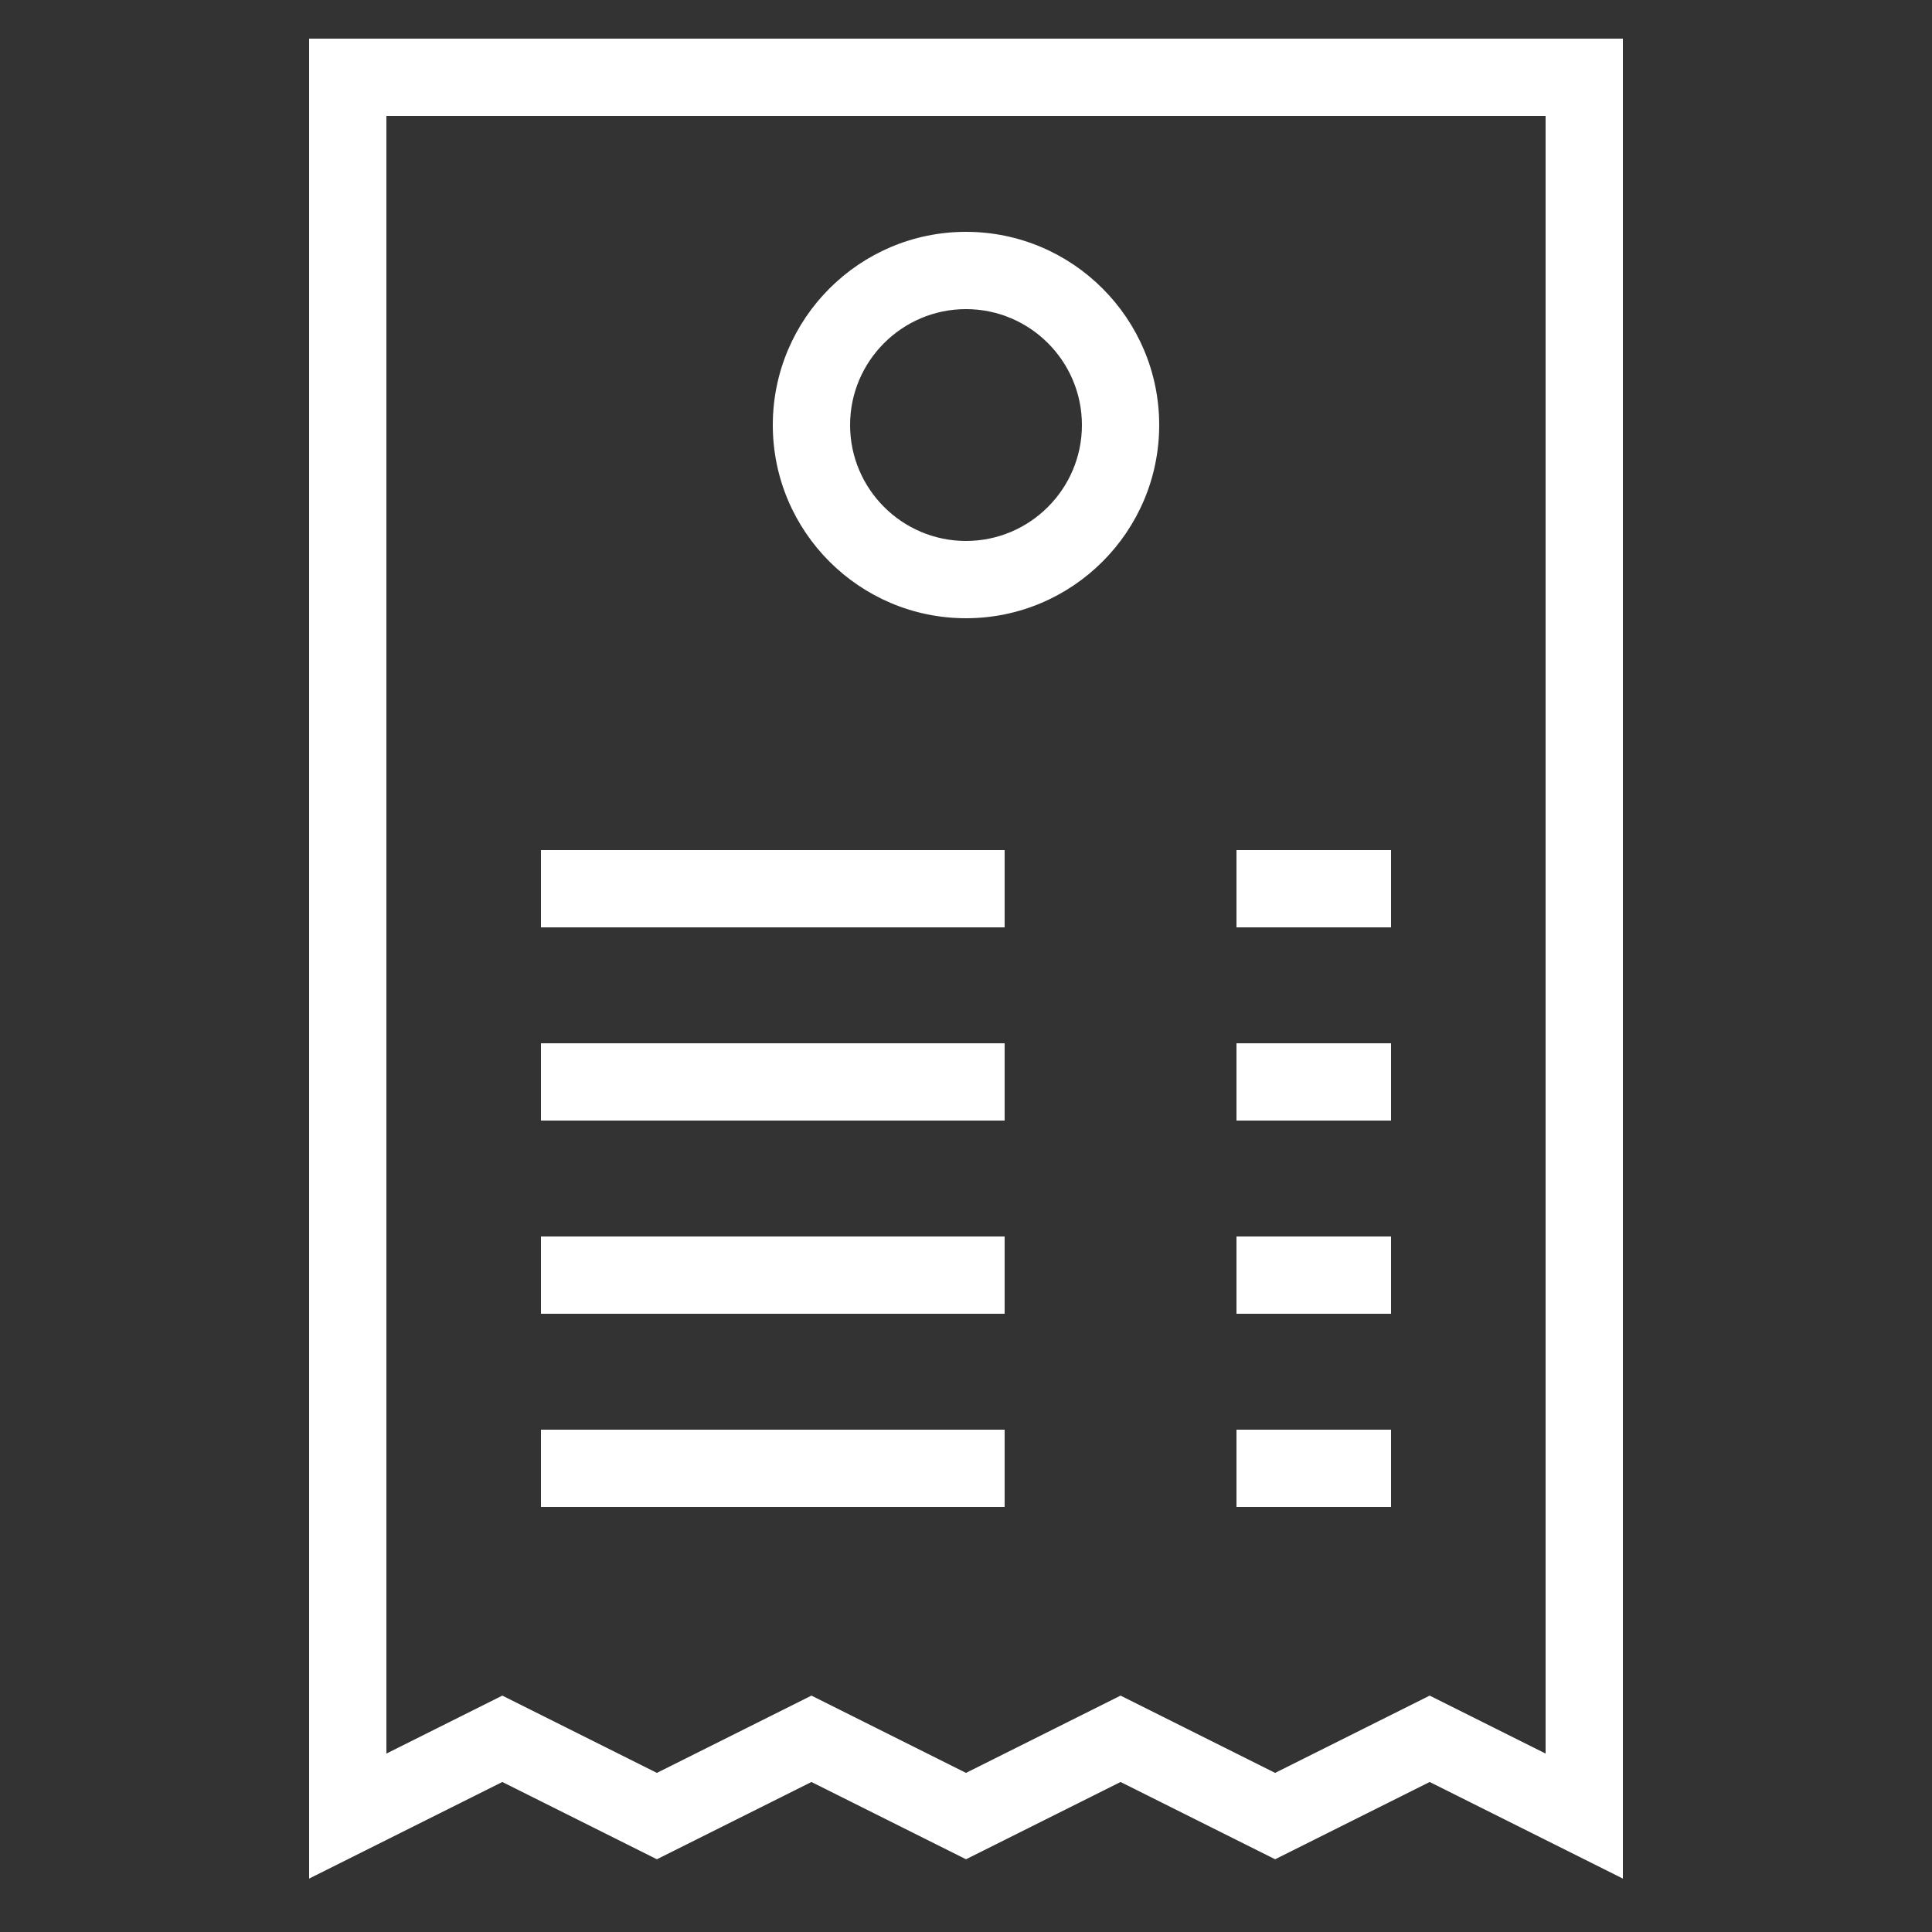 <?xml version="1.0" encoding="iso-8859-1"?>
<!-- Generator: Adobe Illustrator 22.1.0, SVG Export Plug-In . SVG Version: 6.00 Build 0)  -->
<svg version="1.1" xmlns="http://www.w3.org/2000/svg" xmlns:xlink="http://www.w3.org/1999/xlink" x="0px" y="0px"
	 viewBox="0 0 50 50" style="enable-background:new 0 0 50 50;" xml:space="preserve">
<rect x="0" y="0" width="50" height="50" fill="#333333" stroke="none"/>
<g id="Layer_1">
	<path fill="white" d="M8,48.618l5-2.5l4,2l4-2l4,2l4-2l4,2l4-2l5,2.5V1H8V48.618z M10,3h30v42.382l-3-1.5l-4,2l-4-2l-4,2l-4-2l-4,2l-4-2l-3,1.5
		V3z"/>
	<path fill="white" d="M25,16c2.757,0,5-2.243,5-5s-2.243-5-5-5s-5,2.243-5,5S22.243,16,25,16z M25,8c1.654,0,3,1.346,3,3s-1.346,3-3,3
		s-3-1.346-3-3S23.346,8,25,8z"/>
	<rect fill="white" x="14" y="22" width="12" height="2"/>
	<rect fill="white" x="32" y="22" width="4" height="2"/>
	<rect fill="white" x="14" y="27" width="12" height="2"/>
	<rect fill="white" x="32" y="27" width="4" height="2"/>
	<rect fill="white" x="14" y="32" width="12" height="2"/>
	<rect fill="white" x="32" y="32" width="4" height="2"/>
	<rect fill="white" x="14" y="37" width="12" height="2"/>
	<rect fill="white" x="32" y="37" width="4" height="2"/>
</g>
<g>
</g>
</svg>
